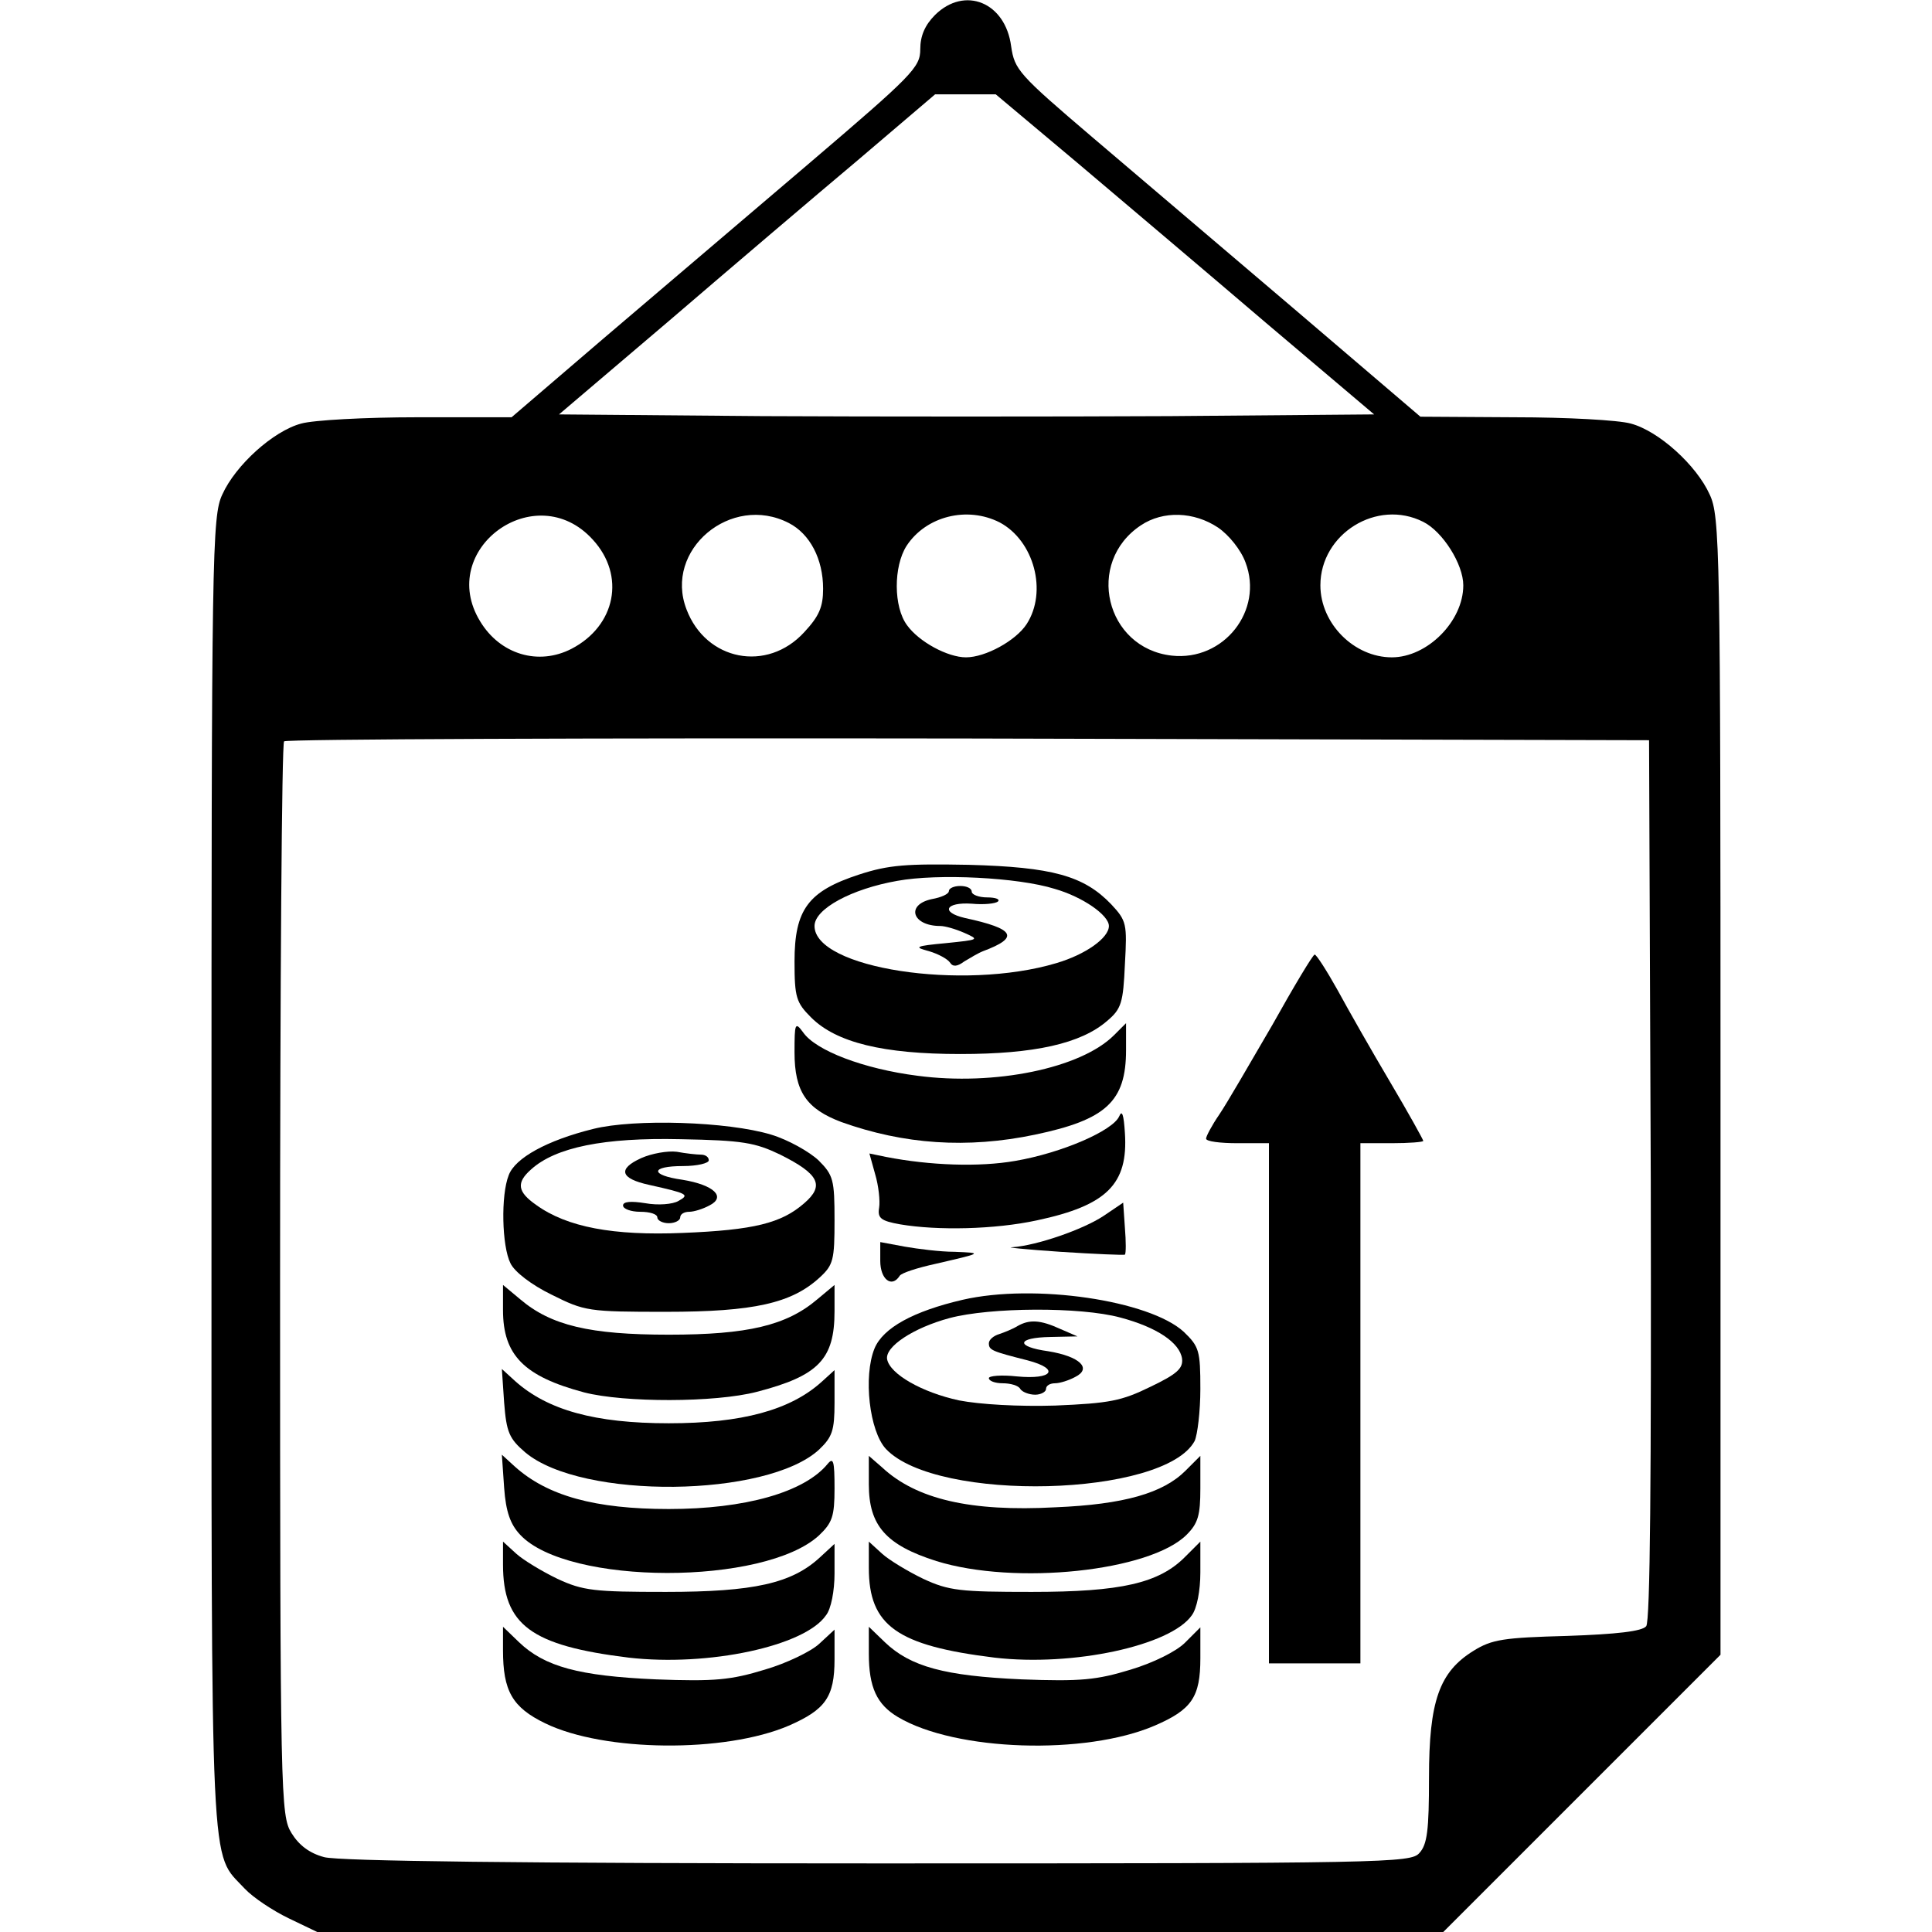 <?xml version="1.0" standalone="no"?>
<!DOCTYPE svg PUBLIC "-//W3C//DTD SVG 20010904//EN"
 "http://www.w3.org/TR/2001/REC-SVG-20010904/DTD/svg10.dtd">
<svg version="1.0" xmlns="http://www.w3.org/2000/svg"
 width="338pt" height="338pt" viewBox="0 0 338 338"
 preserveAspectRatio="xMidYMid meet">

<g transform="translate(0,338) scale(0.1,-0.1)"
fill="#000000" stroke="none">
<path d="M1636 3354 c-18 -18 -26 -37 -26 -60 0 -32 -13 -45 -197 -202 -108
-92 -269 -229 -357 -304 l-161 -138 -165 0 c-91 0 -182 -5 -203 -11 -49 -13
-115 -73 -138 -124 -18 -38 -19 -99 -19 -1188 0 -1257 -3 -1185 58 -1251 15
-16 50 -39 77 -52 l50 -24 985 0 985 0 243 243 242 242 0 995 c0 941 -1 997
-19 1035 -23 51 -89 111 -138 124 -21 6 -112 11 -203 11 l-165 1 -219 187
c-121 103 -281 239 -355 302 -129 110 -136 118 -142 159 -10 77 -81 106 -133
55z m249 -259 c78 -66 227 -192 330 -280 l189 -160 -357 -3 c-196 -1 -517 -1
-713 0 l-356 3 194 165 c106 91 254 217 329 280 l135 115 53 0 53 0 143 -120z
m-848 -659 c58 -63 40 -151 -37 -191 -58 -30 -125 -10 -160 48 -77 126 97 253
197 143z m343 29 c37 -19 60 -63 60 -115 0 -32 -7 -48 -33 -76 -65 -71 -172
-50 -206 40 -40 104 78 203 179 151z m369 1 c60 -32 84 -121 47 -178 -19 -29
-72 -58 -106 -58 -32 0 -82 27 -103 56 -24 32 -24 103 -1 139 34 52 106 70
163 41z m382 -9 c19 -13 40 -39 48 -61 32 -84 -38 -173 -129 -163 -116 13
-152 163 -54 228 39 26 93 24 135 -4z m359 10 c34 -17 70 -74 70 -111 0 -63
-63 -126 -125 -126 -66 0 -125 59 -125 126 0 90 99 152 180 111z m398 -1151
c1 -524 -1 -773 -8 -781 -7 -9 -52 -14 -138 -17 -111 -3 -132 -6 -164 -26 -60
-37 -78 -88 -78 -222 0 -92 -3 -117 -17 -132 -15 -17 -58 -18 -947 -18 -623 0
-944 4 -969 11 -26 7 -44 21 -57 42 -19 31 -20 59 -20 968 0 515 3 939 7 942
3 4 542 6 1197 5 l1191 -3 3 -769z"/>
<path d="M1503 1850 c-89 -29 -113 -61 -113 -152 0 -63 3 -72 29 -98 44 -44
126 -64 261 -64 129 0 211 18 257 58 25 21 28 32 31 99 4 71 3 76 -24 105 -48
50 -103 65 -249 69 -109 2 -140 0 -192 -17z m342 -25 c49 -14 95 -46 95 -65 0
-21 -41 -50 -92 -65 -164 -49 -423 -9 -423 65 0 30 65 65 145 79 71 13 211 6
275 -14z"/>
<path d="M1660 1821 c0 -5 -13 -11 -30 -14 -46 -10 -34 -47 15 -47 8 0 26 -5
42 -12 27 -12 26 -12 -32 -18 -54 -5 -57 -7 -30 -14 17 -5 33 -14 37 -20 5 -8
13 -7 25 2 10 6 25 15 33 18 64 24 56 39 -32 58 -43 10 -34 28 12 25 21 -2 42
0 46 4 4 4 -5 7 -19 7 -15 0 -27 5 -27 10 0 6 -9 10 -20 10 -11 0 -20 -4 -20
-9z"/>
<path d="M2226 1587 c-39 -67 -80 -138 -93 -157 -13 -19 -23 -38 -23 -42 0 -5
25 -8 55 -8 l55 0 0 -455 0 -455 80 0 80 0 0 455 0 455 55 0 c30 0 55 2 55 4
0 2 -26 49 -58 103 -32 54 -73 126 -92 161 -19 34 -37 62 -40 62 -3 0 -36 -55
-74 -123z"/>
<path d="M1390 1539 c0 -69 21 -99 82 -122 109 -39 220 -47 339 -22 124 26
159 58 159 148 l0 47 -21 -21 c-58 -58 -209 -89 -344 -71 -94 12 -178 44 -200
76 -14 19 -15 16 -15 -35z"/>
<path d="M1958 1427 c-11 -25 -100 -64 -182 -78 -63 -11 -149 -8 -226 7 l-29
6 10 -36 c6 -20 9 -47 7 -59 -3 -18 3 -23 37 -29 65 -11 165 -9 239 7 122 26
160 63 154 153 -2 32 -5 41 -10 29z"/>
<path d="M1038 1405 c-81 -20 -137 -51 -148 -81 -14 -35 -12 -124 3 -154 7
-15 37 -38 72 -55 58 -29 64 -30 200 -30 154 0 220 15 269 60 24 22 26 31 26
100 0 71 -2 79 -28 105 -16 15 -53 36 -83 45 -76 23 -239 28 -311 10z m327
-45 c68 -34 78 -54 42 -85 -40 -35 -88 -47 -213 -52 -121 -5 -202 10 -256 49
-33 23 -35 39 -9 62 43 39 128 56 261 53 110 -2 131 -6 175 -27z"/>
<path d="M1122 1354 c-42 -19 -37 -36 14 -47 67 -15 71 -17 51 -28 -10 -6 -36
-8 -58 -4 -25 4 -39 3 -39 -4 0 -6 14 -11 30 -11 17 0 30 -4 30 -10 0 -5 9
-10 20 -10 11 0 20 5 20 10 0 6 7 10 16 10 8 0 24 5 35 11 30 15 8 36 -47 45
-57 8 -57 24 1 24 25 0 45 5 45 10 0 6 -6 10 -14 10 -7 0 -26 2 -42 5 -16 2
-44 -3 -62 -11z"/>
<path d="M1931 1253 c-36 -24 -117 -52 -160 -55 -14 0 24 -4 84 -8 61 -4 111
-6 113 -5 2 2 2 23 0 47 l-3 44 -34 -23z"/>
<path d="M1540 1174 c0 -32 20 -48 34 -26 3 5 31 14 63 21 82 19 83 19 33 21
-25 0 -64 5 -87 9 l-43 8 0 -33z"/>
<path d="M880 1088 c0 -79 37 -116 142 -144 70 -18 229 -18 302 1 108 28 136
57 136 141 l0 46 -30 -25 c-54 -46 -122 -62 -260 -62 -138 0 -206 16 -260 62
l-30 25 0 -44z"/>
<path d="M1684 1106 c-86 -20 -139 -49 -154 -85 -20 -49 -9 -145 20 -176 89
-94 487 -84 540 14 5 11 10 52 10 91 0 67 -2 74 -29 100 -60 55 -261 85 -387
56z m276 -31 c64 -17 104 -44 108 -72 2 -17 -9 -27 -55 -49 -51 -25 -72 -29
-167 -33 -64 -2 -132 2 -168 9 -65 14 -121 46 -126 72 -4 22 46 55 109 72 71
19 229 20 299 1z"/>
<path d="M1780 1060 c-8 -5 -23 -11 -32 -14 -10 -3 -18 -10 -18 -16 0 -12 5
-14 68 -30 57 -15 44 -34 -19 -28 -27 3 -49 1 -49 -3 0 -5 11 -9 24 -9 14 0
28 -4 31 -10 3 -5 15 -10 26 -10 10 0 19 5 19 10 0 6 7 10 16 10 8 0 24 5 35
11 30 15 8 36 -47 45 -58 8 -56 24 4 25 l47 1 -30 13 c-35 16 -54 17 -75 5z"/>
<path d="M882 926 c4 -52 9 -63 37 -87 99 -83 423 -79 514 5 23 22 27 33 27
82 l0 57 -22 -20 c-55 -50 -140 -73 -268 -73 -129 0 -212 23 -269 74 l-23 21
4 -59z"/>
<path d="M882 777 c3 -42 11 -64 28 -82 83 -89 428 -89 523 -1 23 22 27 33 27
82 0 48 -2 55 -12 43 -41 -50 -145 -79 -278 -79 -129 0 -212 23 -269 74 l-23
21 4 -58z"/>
<path d="M1520 783 c0 -72 30 -106 118 -134 138 -43 374 -18 438 46 20 20 24
34 24 81 l0 57 -26 -26 c-39 -39 -107 -59 -228 -64 -148 -8 -243 14 -303 70
l-23 20 0 -50z"/>
<path d="M880 643 c0 -106 49 -142 220 -163 139 -16 308 20 345 74 9 11 15 43
15 73 l0 52 -26 -24 c-49 -45 -115 -60 -269 -60 -125 0 -145 2 -190 23 -27 13
-60 33 -72 44 l-23 21 0 -40z"/>
<path d="M1520 637 c0 -101 49 -136 220 -157 137 -16 308 21 345 74 9 12 15
43 15 75 l0 54 -26 -26 c-46 -47 -113 -62 -269 -62 -125 0 -145 2 -190 23 -27
13 -60 33 -72 44 l-23 21 0 -46z"/>
<path d="M880 493 c0 -71 16 -100 74 -128 103 -50 314 -52 426 -4 64 28 80 50
80 116 l0 52 -27 -25 c-14 -13 -57 -34 -95 -45 -59 -18 -87 -21 -191 -17 -134
6 -194 22 -239 65 l-28 27 0 -41z"/>
<path d="M1520 487 c0 -59 14 -89 51 -111 101 -60 328 -67 449 -15 65 28 80
50 80 118 l0 54 -27 -27 c-15 -15 -55 -35 -95 -47 -59 -18 -87 -21 -191 -17
-134 6 -194 22 -239 65 l-28 27 0 -47z"/>
</g>
</svg>
